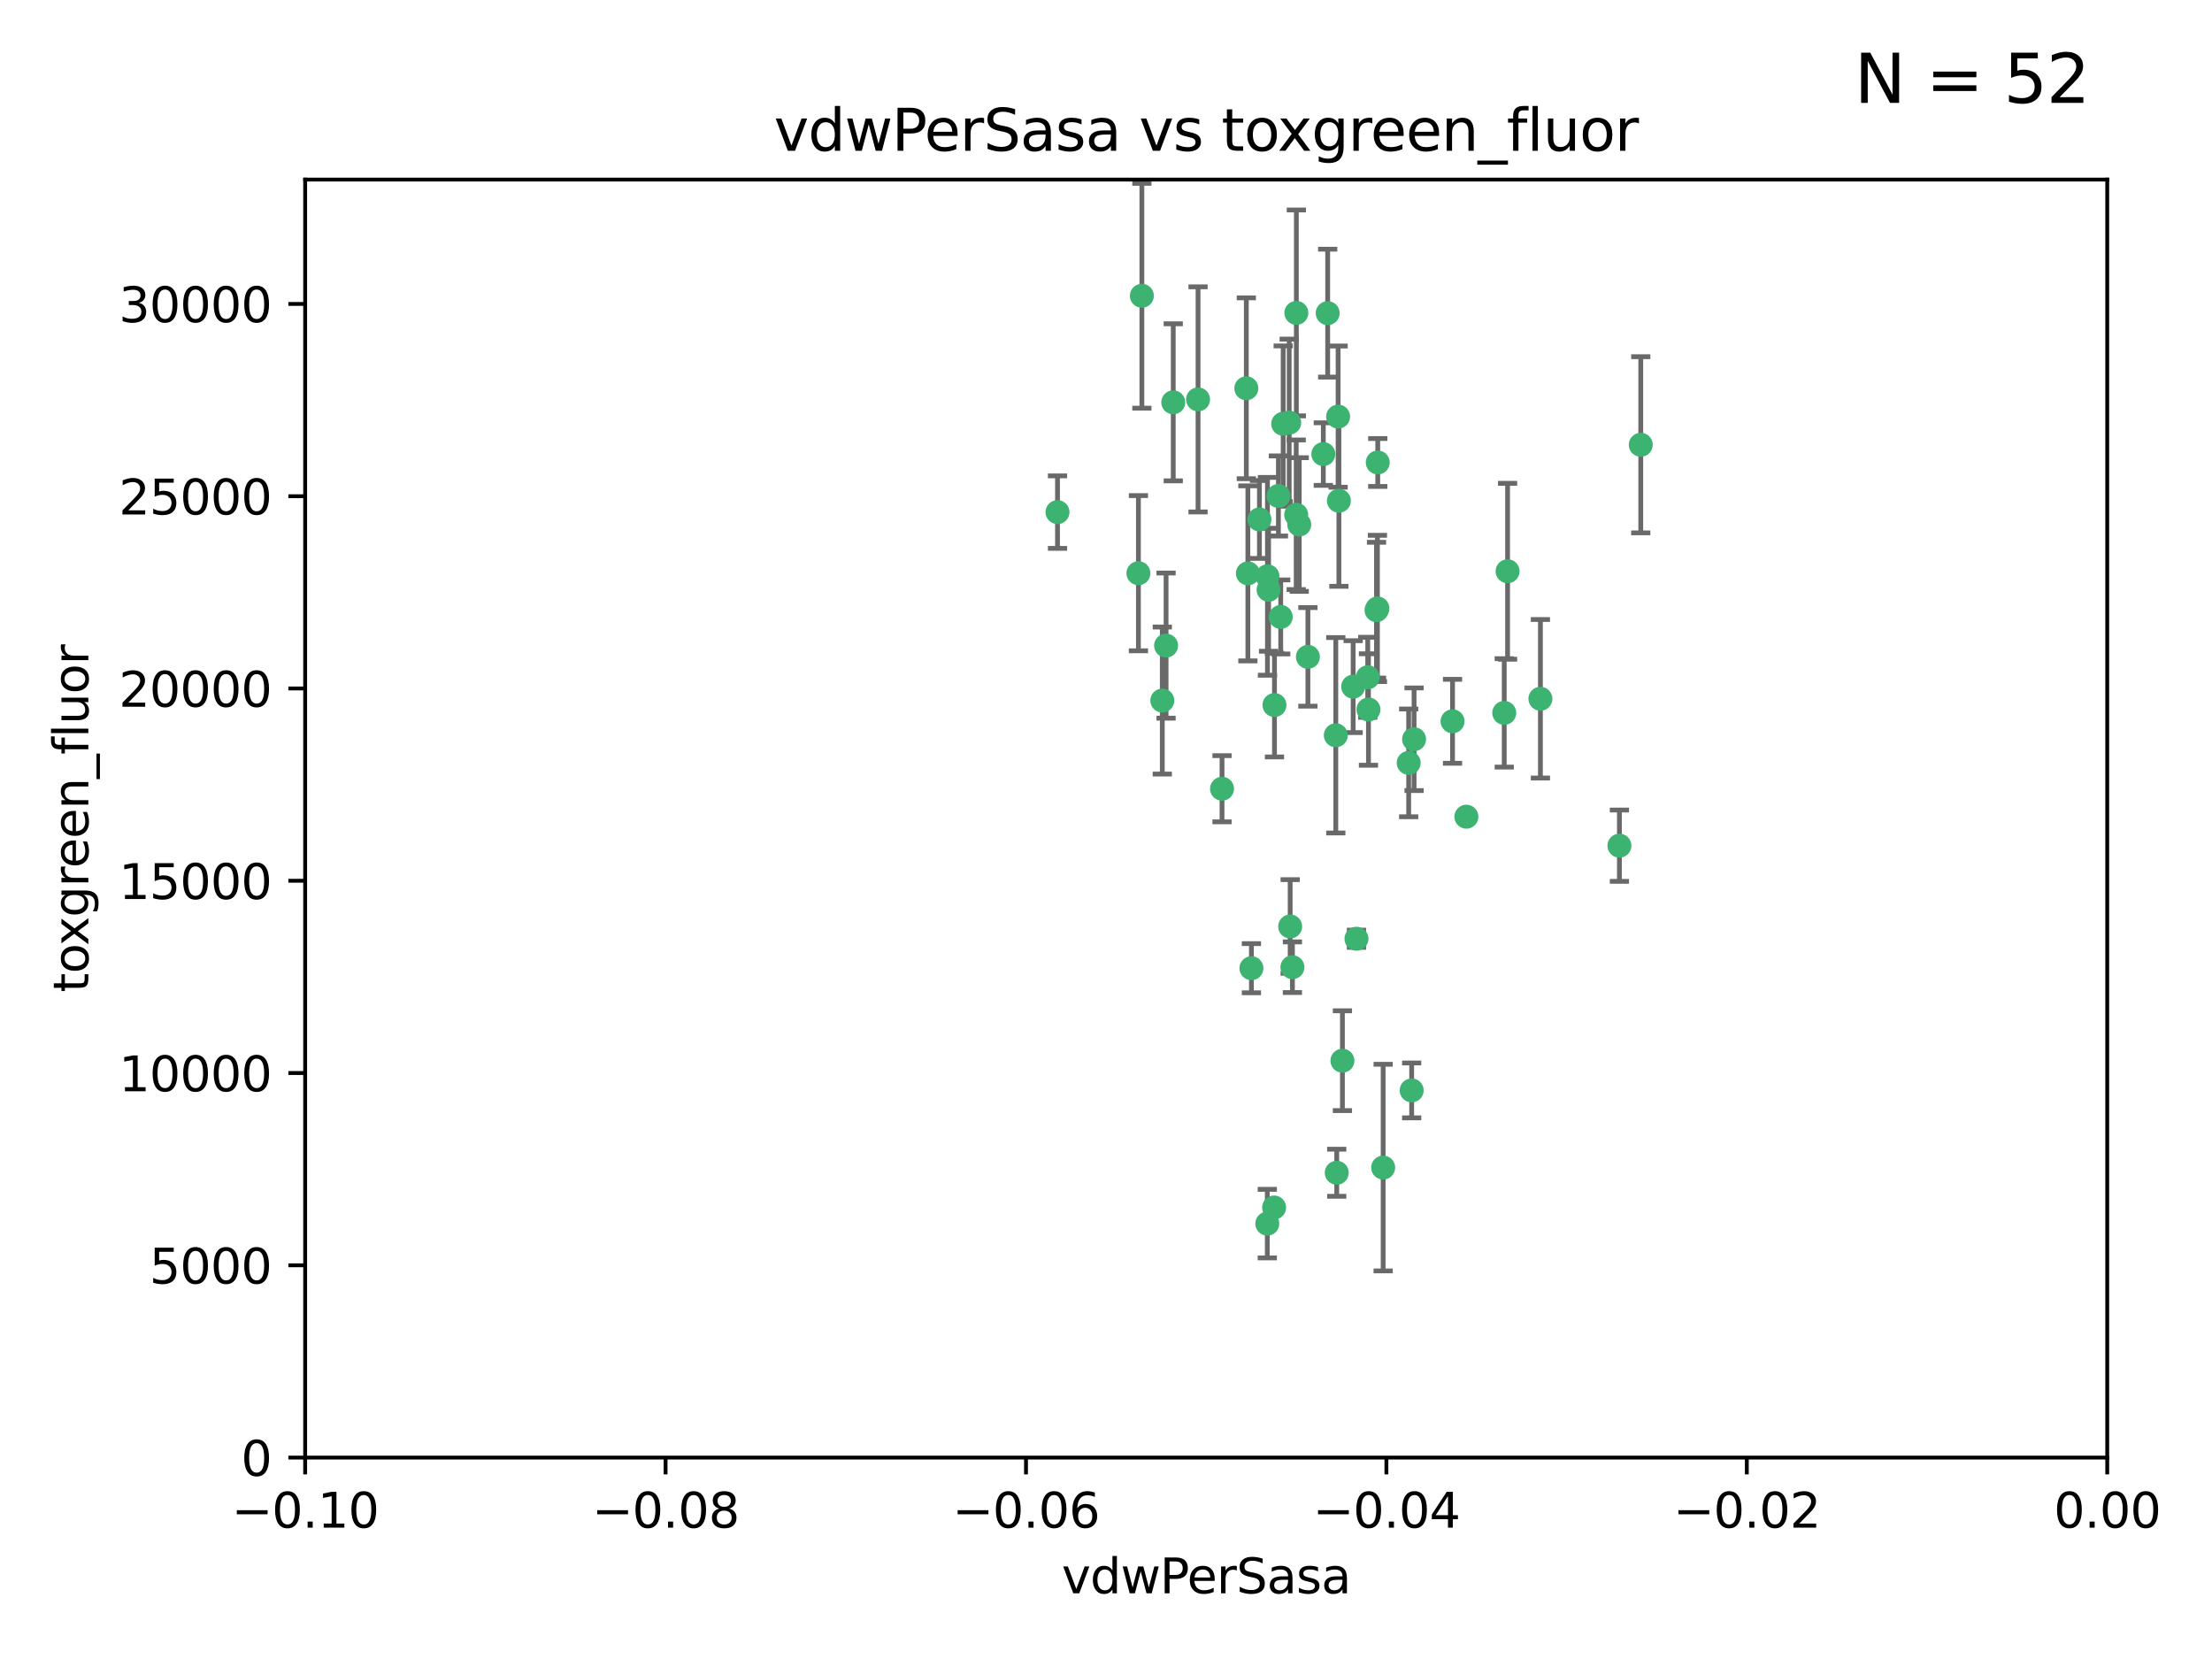 <?xml version="1.0" encoding="utf-8" standalone="no"?>
<!DOCTYPE svg PUBLIC "-//W3C//DTD SVG 1.1//EN"
  "http://www.w3.org/Graphics/SVG/1.1/DTD/svg11.dtd">
<svg xmlns:xlink="http://www.w3.org/1999/xlink" width="460.8pt" height="345.6pt" viewBox="0 0 460.8 345.6" xmlns="http://www.w3.org/2000/svg" version="1.1">
 <defs>
  <style type="text/css">*{stroke-linejoin: round; stroke-linecap: butt}</style>
 </defs>
 <g id="figure_1">
  <g id="patch_1">
   <path d="M 0 345.6 
L 460.8 345.6 
L 460.8 0 
L 0 0 
z
" style="fill: #ffffff"/>
  </g>
  <g id="axes_1">
   <g id="patch_2">
    <path d="M 63.571 303.64 
L 438.975 303.64 
L 438.975 37.411 
L 63.571 37.411 
z
" style="fill: #ffffff"/>
   </g>
   <g id="PathCollection_1">
    <defs>
     <path id="mfaf7961084" d="M 0 1.118 
C 0.297 1.118 0.581 1 0.791 0.791 
C 1 0.581 1.118 0.297 1.118 0 
C 1.118 -0.297 1 -0.581 0.791 -0.791 
C 0.581 -1 0.297 -1.118 0 -1.118 
C -0.297 -1.118 -0.581 -1 -0.791 -0.791 
C -1 -0.581 -1.118 -0.297 -1.118 0 
C -1.118 0.297 -1 0.581 -0.791 0.791 
C -0.581 1 -0.297 1.118 0 1.118 
z
" style="stroke: #3cb371"/>
    </defs>
    <g clip-path="url(#pb67ab60274)">
     <use xlink:href="#mfaf7961084" x="266.318" y="103.319" style="fill: #3cb371; stroke: #3cb371"/>
     <use xlink:href="#mfaf7961084" x="270.055" y="65.184" style="fill: #3cb371; stroke: #3cb371"/>
     <use xlink:href="#mfaf7961084" x="242.916" y="134.491" style="fill: #3cb371; stroke: #3cb371"/>
     <use xlink:href="#mfaf7961084" x="286.941" y="126.749" style="fill: #3cb371; stroke: #3cb371"/>
     <use xlink:href="#mfaf7961084" x="270.654" y="109.268" style="fill: #3cb371; stroke: #3cb371"/>
     <use xlink:href="#mfaf7961084" x="249.576" y="83.201" style="fill: #3cb371; stroke: #3cb371"/>
     <use xlink:href="#mfaf7961084" x="244.41" y="83.811" style="fill: #3cb371; stroke: #3cb371"/>
     <use xlink:href="#mfaf7961084" x="267.313" y="88.286" style="fill: #3cb371; stroke: #3cb371"/>
     <use xlink:href="#mfaf7961084" x="281.888" y="143.039" style="fill: #3cb371; stroke: #3cb371"/>
     <use xlink:href="#mfaf7961084" x="264.266" y="122.859" style="fill: #3cb371; stroke: #3cb371"/>
     <use xlink:href="#mfaf7961084" x="264.035" y="120.054" style="fill: #3cb371; stroke: #3cb371"/>
     <use xlink:href="#mfaf7961084" x="262.362" y="108.214" style="fill: #3cb371; stroke: #3cb371"/>
     <use xlink:href="#mfaf7961084" x="278.917" y="104.315" style="fill: #3cb371; stroke: #3cb371"/>
     <use xlink:href="#mfaf7961084" x="237.873" y="61.614" style="fill: #3cb371; stroke: #3cb371"/>
     <use xlink:href="#mfaf7961084" x="242.128" y="145.935" style="fill: #3cb371; stroke: #3cb371"/>
     <use xlink:href="#mfaf7961084" x="268.562" y="88.045" style="fill: #3cb371; stroke: #3cb371"/>
     <use xlink:href="#mfaf7961084" x="259.632" y="80.887" style="fill: #3cb371; stroke: #3cb371"/>
     <use xlink:href="#mfaf7961084" x="259.956" y="119.44" style="fill: #3cb371; stroke: #3cb371"/>
     <use xlink:href="#mfaf7961084" x="275.671" y="94.593" style="fill: #3cb371; stroke: #3cb371"/>
     <use xlink:href="#mfaf7961084" x="220.297" y="106.684" style="fill: #3cb371; stroke: #3cb371"/>
     <use xlink:href="#mfaf7961084" x="260.693" y="201.695" style="fill: #3cb371; stroke: #3cb371"/>
     <use xlink:href="#mfaf7961084" x="278.755" y="86.787" style="fill: #3cb371; stroke: #3cb371"/>
     <use xlink:href="#mfaf7961084" x="302.589" y="150.259" style="fill: #3cb371; stroke: #3cb371"/>
     <use xlink:href="#mfaf7961084" x="288.137" y="243.228" style="fill: #3cb371; stroke: #3cb371"/>
     <use xlink:href="#mfaf7961084" x="287.011" y="96.341" style="fill: #3cb371; stroke: #3cb371"/>
     <use xlink:href="#mfaf7961084" x="237.152" y="119.409" style="fill: #3cb371; stroke: #3cb371"/>
     <use xlink:href="#mfaf7961084" x="276.581" y="65.233" style="fill: #3cb371; stroke: #3cb371"/>
     <use xlink:href="#mfaf7961084" x="265.497" y="146.874" style="fill: #3cb371; stroke: #3cb371"/>
     <use xlink:href="#mfaf7961084" x="269.235" y="201.487" style="fill: #3cb371; stroke: #3cb371"/>
     <use xlink:href="#mfaf7961084" x="264" y="254.906" style="fill: #3cb371; stroke: #3cb371"/>
     <use xlink:href="#mfaf7961084" x="272.46" y="136.835" style="fill: #3cb371; stroke: #3cb371"/>
     <use xlink:href="#mfaf7961084" x="270.023" y="107.234" style="fill: #3cb371; stroke: #3cb371"/>
     <use xlink:href="#mfaf7961084" x="293.454" y="158.921" style="fill: #3cb371; stroke: #3cb371"/>
     <use xlink:href="#mfaf7961084" x="284.928" y="141.091" style="fill: #3cb371; stroke: #3cb371"/>
     <use xlink:href="#mfaf7961084" x="286.752" y="127.107" style="fill: #3cb371; stroke: #3cb371"/>
     <use xlink:href="#mfaf7961084" x="265.419" y="251.547" style="fill: #3cb371; stroke: #3cb371"/>
     <use xlink:href="#mfaf7961084" x="337.354" y="176.169" style="fill: #3cb371; stroke: #3cb371"/>
     <use xlink:href="#mfaf7961084" x="254.569" y="164.309" style="fill: #3cb371; stroke: #3cb371"/>
     <use xlink:href="#mfaf7961084" x="294.077" y="227.152" style="fill: #3cb371; stroke: #3cb371"/>
     <use xlink:href="#mfaf7961084" x="268.767" y="193.002" style="fill: #3cb371; stroke: #3cb371"/>
     <use xlink:href="#mfaf7961084" x="266.799" y="128.518" style="fill: #3cb371; stroke: #3cb371"/>
     <use xlink:href="#mfaf7961084" x="313.361" y="148.507" style="fill: #3cb371; stroke: #3cb371"/>
     <use xlink:href="#mfaf7961084" x="278.272" y="153.171" style="fill: #3cb371; stroke: #3cb371"/>
     <use xlink:href="#mfaf7961084" x="282.577" y="195.558" style="fill: #3cb371; stroke: #3cb371"/>
     <use xlink:href="#mfaf7961084" x="285.076" y="147.801" style="fill: #3cb371; stroke: #3cb371"/>
     <use xlink:href="#mfaf7961084" x="305.473" y="170.133" style="fill: #3cb371; stroke: #3cb371"/>
     <use xlink:href="#mfaf7961084" x="279.65" y="220.964" style="fill: #3cb371; stroke: #3cb371"/>
     <use xlink:href="#mfaf7961084" x="320.897" y="145.567" style="fill: #3cb371; stroke: #3cb371"/>
     <use xlink:href="#mfaf7961084" x="341.801" y="92.655" style="fill: #3cb371; stroke: #3cb371"/>
     <use xlink:href="#mfaf7961084" x="314.057" y="119.004" style="fill: #3cb371; stroke: #3cb371"/>
     <use xlink:href="#mfaf7961084" x="278.467" y="244.305" style="fill: #3cb371; stroke: #3cb371"/>
     <use xlink:href="#mfaf7961084" x="294.577" y="153.996" style="fill: #3cb371; stroke: #3cb371"/>
    </g>
   </g>
   <g id="matplotlib.axis_1">
    <g id="xtick_1">
     <g id="line2d_1">
      <defs>
       <path id="m5493262e7b" d="M 0 0 
L 0 3.5 
" style="stroke: #000000; stroke-width: 0.8"/>
      </defs>
      <g>
       <use xlink:href="#m5493262e7b" x="63.571" y="303.64" style="stroke: #000000; stroke-width: 0.8"/>
      </g>
     </g>
     <g id="text_1">
      <!-- −0.10 -->
      <g transform="translate(48.249 318.238)scale(0.1 -0.1)">
       <defs>
        <path id="DejaVuSans-2212" d="M 678 2272 
L 4684 2272 
L 4684 1741 
L 678 1741 
L 678 2272 
z
" transform="scale(0.016)"/>
        <path id="DejaVuSans-30" d="M 2034 4250 
Q 1547 4250 1301 3770 
Q 1056 3291 1056 2328 
Q 1056 1369 1301 889 
Q 1547 409 2034 409 
Q 2525 409 2770 889 
Q 3016 1369 3016 2328 
Q 3016 3291 2770 3770 
Q 2525 4250 2034 4250 
z
M 2034 4750 
Q 2819 4750 3233 4129 
Q 3647 3509 3647 2328 
Q 3647 1150 3233 529 
Q 2819 -91 2034 -91 
Q 1250 -91 836 529 
Q 422 1150 422 2328 
Q 422 3509 836 4129 
Q 1250 4750 2034 4750 
z
" transform="scale(0.016)"/>
        <path id="DejaVuSans-2e" d="M 684 794 
L 1344 794 
L 1344 0 
L 684 0 
L 684 794 
z
" transform="scale(0.016)"/>
        <path id="DejaVuSans-31" d="M 794 531 
L 1825 531 
L 1825 4091 
L 703 3866 
L 703 4441 
L 1819 4666 
L 2450 4666 
L 2450 531 
L 3481 531 
L 3481 0 
L 794 0 
L 794 531 
z
" transform="scale(0.016)"/>
       </defs>
       <use xlink:href="#DejaVuSans-2212"/>
       <use xlink:href="#DejaVuSans-30" x="83.789"/>
       <use xlink:href="#DejaVuSans-2e" x="147.412"/>
       <use xlink:href="#DejaVuSans-31" x="179.199"/>
       <use xlink:href="#DejaVuSans-30" x="242.822"/>
      </g>
     </g>
    </g>
    <g id="xtick_2">
     <g id="line2d_2">
      <g>
       <use xlink:href="#m5493262e7b" x="138.652" y="303.64" style="stroke: #000000; stroke-width: 0.8"/>
      </g>
     </g>
     <g id="text_2">
      <!-- −0.08 -->
      <g transform="translate(123.329 318.238)scale(0.1 -0.1)">
       <defs>
        <path id="DejaVuSans-38" d="M 2034 2216 
Q 1584 2216 1326 1975 
Q 1069 1734 1069 1313 
Q 1069 891 1326 650 
Q 1584 409 2034 409 
Q 2484 409 2743 651 
Q 3003 894 3003 1313 
Q 3003 1734 2745 1975 
Q 2488 2216 2034 2216 
z
M 1403 2484 
Q 997 2584 770 2862 
Q 544 3141 544 3541 
Q 544 4100 942 4425 
Q 1341 4750 2034 4750 
Q 2731 4750 3128 4425 
Q 3525 4100 3525 3541 
Q 3525 3141 3298 2862 
Q 3072 2584 2669 2484 
Q 3125 2378 3379 2068 
Q 3634 1759 3634 1313 
Q 3634 634 3220 271 
Q 2806 -91 2034 -91 
Q 1263 -91 848 271 
Q 434 634 434 1313 
Q 434 1759 690 2068 
Q 947 2378 1403 2484 
z
M 1172 3481 
Q 1172 3119 1398 2916 
Q 1625 2713 2034 2713 
Q 2441 2713 2670 2916 
Q 2900 3119 2900 3481 
Q 2900 3844 2670 4047 
Q 2441 4250 2034 4250 
Q 1625 4250 1398 4047 
Q 1172 3844 1172 3481 
z
" transform="scale(0.016)"/>
       </defs>
       <use xlink:href="#DejaVuSans-2212"/>
       <use xlink:href="#DejaVuSans-30" x="83.789"/>
       <use xlink:href="#DejaVuSans-2e" x="147.412"/>
       <use xlink:href="#DejaVuSans-30" x="179.199"/>
       <use xlink:href="#DejaVuSans-38" x="242.822"/>
      </g>
     </g>
    </g>
    <g id="xtick_3">
     <g id="line2d_3">
      <g>
       <use xlink:href="#m5493262e7b" x="213.733" y="303.64" style="stroke: #000000; stroke-width: 0.8"/>
      </g>
     </g>
     <g id="text_3">
      <!-- −0.06 -->
      <g transform="translate(198.41 318.238)scale(0.1 -0.1)">
       <defs>
        <path id="DejaVuSans-36" d="M 2113 2584 
Q 1688 2584 1439 2293 
Q 1191 2003 1191 1497 
Q 1191 994 1439 701 
Q 1688 409 2113 409 
Q 2538 409 2786 701 
Q 3034 994 3034 1497 
Q 3034 2003 2786 2293 
Q 2538 2584 2113 2584 
z
M 3366 4563 
L 3366 3988 
Q 3128 4100 2886 4159 
Q 2644 4219 2406 4219 
Q 1781 4219 1451 3797 
Q 1122 3375 1075 2522 
Q 1259 2794 1537 2939 
Q 1816 3084 2150 3084 
Q 2853 3084 3261 2657 
Q 3669 2231 3669 1497 
Q 3669 778 3244 343 
Q 2819 -91 2113 -91 
Q 1303 -91 875 529 
Q 447 1150 447 2328 
Q 447 3434 972 4092 
Q 1497 4750 2381 4750 
Q 2619 4750 2861 4703 
Q 3103 4656 3366 4563 
z
" transform="scale(0.016)"/>
       </defs>
       <use xlink:href="#DejaVuSans-2212"/>
       <use xlink:href="#DejaVuSans-30" x="83.789"/>
       <use xlink:href="#DejaVuSans-2e" x="147.412"/>
       <use xlink:href="#DejaVuSans-30" x="179.199"/>
       <use xlink:href="#DejaVuSans-36" x="242.822"/>
      </g>
     </g>
    </g>
    <g id="xtick_4">
     <g id="line2d_4">
      <g>
       <use xlink:href="#m5493262e7b" x="288.813" y="303.64" style="stroke: #000000; stroke-width: 0.8"/>
      </g>
     </g>
     <g id="text_4">
      <!-- −0.04 -->
      <g transform="translate(273.491 318.238)scale(0.1 -0.1)">
       <defs>
        <path id="DejaVuSans-34" d="M 2419 4116 
L 825 1625 
L 2419 1625 
L 2419 4116 
z
M 2253 4666 
L 3047 4666 
L 3047 1625 
L 3713 1625 
L 3713 1100 
L 3047 1100 
L 3047 0 
L 2419 0 
L 2419 1100 
L 313 1100 
L 313 1709 
L 2253 4666 
z
" transform="scale(0.016)"/>
       </defs>
       <use xlink:href="#DejaVuSans-2212"/>
       <use xlink:href="#DejaVuSans-30" x="83.789"/>
       <use xlink:href="#DejaVuSans-2e" x="147.412"/>
       <use xlink:href="#DejaVuSans-30" x="179.199"/>
       <use xlink:href="#DejaVuSans-34" x="242.822"/>
      </g>
     </g>
    </g>
    <g id="xtick_5">
     <g id="line2d_5">
      <g>
       <use xlink:href="#m5493262e7b" x="363.894" y="303.64" style="stroke: #000000; stroke-width: 0.8"/>
      </g>
     </g>
     <g id="text_5">
      <!-- −0.02 -->
      <g transform="translate(348.572 318.238)scale(0.1 -0.1)">
       <defs>
        <path id="DejaVuSans-32" d="M 1228 531 
L 3431 531 
L 3431 0 
L 469 0 
L 469 531 
Q 828 903 1448 1529 
Q 2069 2156 2228 2338 
Q 2531 2678 2651 2914 
Q 2772 3150 2772 3378 
Q 2772 3750 2511 3984 
Q 2250 4219 1831 4219 
Q 1534 4219 1204 4116 
Q 875 4013 500 3803 
L 500 4441 
Q 881 4594 1212 4672 
Q 1544 4750 1819 4750 
Q 2544 4750 2975 4387 
Q 3406 4025 3406 3419 
Q 3406 3131 3298 2873 
Q 3191 2616 2906 2266 
Q 2828 2175 2409 1742 
Q 1991 1309 1228 531 
z
" transform="scale(0.016)"/>
       </defs>
       <use xlink:href="#DejaVuSans-2212"/>
       <use xlink:href="#DejaVuSans-30" x="83.789"/>
       <use xlink:href="#DejaVuSans-2e" x="147.412"/>
       <use xlink:href="#DejaVuSans-30" x="179.199"/>
       <use xlink:href="#DejaVuSans-32" x="242.822"/>
      </g>
     </g>
    </g>
    <g id="xtick_6">
     <g id="line2d_6">
      <g>
       <use xlink:href="#m5493262e7b" x="438.975" y="303.64" style="stroke: #000000; stroke-width: 0.8"/>
      </g>
     </g>
     <g id="text_6">
      <!-- 0.00 -->
      <g transform="translate(427.842 318.238)scale(0.1 -0.1)">
       <use xlink:href="#DejaVuSans-30"/>
       <use xlink:href="#DejaVuSans-2e" x="63.623"/>
       <use xlink:href="#DejaVuSans-30" x="95.41"/>
       <use xlink:href="#DejaVuSans-30" x="159.033"/>
      </g>
     </g>
    </g>
    <g id="text_7">
     <!-- vdwPerSasa -->
     <g transform="translate(221.178 331.917)scale(0.1 -0.1)">
      <defs>
       <path id="DejaVuSans-76" d="M 191 3500 
L 800 3500 
L 1894 563 
L 2988 3500 
L 3597 3500 
L 2284 0 
L 1503 0 
L 191 3500 
z
" transform="scale(0.016)"/>
       <path id="DejaVuSans-64" d="M 2906 2969 
L 2906 4863 
L 3481 4863 
L 3481 0 
L 2906 0 
L 2906 525 
Q 2725 213 2448 61 
Q 2172 -91 1784 -91 
Q 1150 -91 751 415 
Q 353 922 353 1747 
Q 353 2572 751 3078 
Q 1150 3584 1784 3584 
Q 2172 3584 2448 3432 
Q 2725 3281 2906 2969 
z
M 947 1747 
Q 947 1113 1208 752 
Q 1469 391 1925 391 
Q 2381 391 2643 752 
Q 2906 1113 2906 1747 
Q 2906 2381 2643 2742 
Q 2381 3103 1925 3103 
Q 1469 3103 1208 2742 
Q 947 2381 947 1747 
z
" transform="scale(0.016)"/>
       <path id="DejaVuSans-77" d="M 269 3500 
L 844 3500 
L 1563 769 
L 2278 3500 
L 2956 3500 
L 3675 769 
L 4391 3500 
L 4966 3500 
L 4050 0 
L 3372 0 
L 2619 2869 
L 1863 0 
L 1184 0 
L 269 3500 
z
" transform="scale(0.016)"/>
       <path id="DejaVuSans-50" d="M 1259 4147 
L 1259 2394 
L 2053 2394 
Q 2494 2394 2734 2622 
Q 2975 2850 2975 3272 
Q 2975 3691 2734 3919 
Q 2494 4147 2053 4147 
L 1259 4147 
z
M 628 4666 
L 2053 4666 
Q 2838 4666 3239 4311 
Q 3641 3956 3641 3272 
Q 3641 2581 3239 2228 
Q 2838 1875 2053 1875 
L 1259 1875 
L 1259 0 
L 628 0 
L 628 4666 
z
" transform="scale(0.016)"/>
       <path id="DejaVuSans-65" d="M 3597 1894 
L 3597 1613 
L 953 1613 
Q 991 1019 1311 708 
Q 1631 397 2203 397 
Q 2534 397 2845 478 
Q 3156 559 3463 722 
L 3463 178 
Q 3153 47 2828 -22 
Q 2503 -91 2169 -91 
Q 1331 -91 842 396 
Q 353 884 353 1716 
Q 353 2575 817 3079 
Q 1281 3584 2069 3584 
Q 2775 3584 3186 3129 
Q 3597 2675 3597 1894 
z
M 3022 2063 
Q 3016 2534 2758 2815 
Q 2500 3097 2075 3097 
Q 1594 3097 1305 2825 
Q 1016 2553 972 2059 
L 3022 2063 
z
" transform="scale(0.016)"/>
       <path id="DejaVuSans-72" d="M 2631 2963 
Q 2534 3019 2420 3045 
Q 2306 3072 2169 3072 
Q 1681 3072 1420 2755 
Q 1159 2438 1159 1844 
L 1159 0 
L 581 0 
L 581 3500 
L 1159 3500 
L 1159 2956 
Q 1341 3275 1631 3429 
Q 1922 3584 2338 3584 
Q 2397 3584 2469 3576 
Q 2541 3569 2628 3553 
L 2631 2963 
z
" transform="scale(0.016)"/>
       <path id="DejaVuSans-53" d="M 3425 4513 
L 3425 3897 
Q 3066 4069 2747 4153 
Q 2428 4238 2131 4238 
Q 1616 4238 1336 4038 
Q 1056 3838 1056 3469 
Q 1056 3159 1242 3001 
Q 1428 2844 1947 2747 
L 2328 2669 
Q 3034 2534 3370 2195 
Q 3706 1856 3706 1288 
Q 3706 609 3251 259 
Q 2797 -91 1919 -91 
Q 1588 -91 1214 -16 
Q 841 59 441 206 
L 441 856 
Q 825 641 1194 531 
Q 1563 422 1919 422 
Q 2459 422 2753 634 
Q 3047 847 3047 1241 
Q 3047 1584 2836 1778 
Q 2625 1972 2144 2069 
L 1759 2144 
Q 1053 2284 737 2584 
Q 422 2884 422 3419 
Q 422 4038 858 4394 
Q 1294 4750 2059 4750 
Q 2388 4750 2728 4690 
Q 3069 4631 3425 4513 
z
" transform="scale(0.016)"/>
       <path id="DejaVuSans-61" d="M 2194 1759 
Q 1497 1759 1228 1600 
Q 959 1441 959 1056 
Q 959 750 1161 570 
Q 1363 391 1709 391 
Q 2188 391 2477 730 
Q 2766 1069 2766 1631 
L 2766 1759 
L 2194 1759 
z
M 3341 1997 
L 3341 0 
L 2766 0 
L 2766 531 
Q 2569 213 2275 61 
Q 1981 -91 1556 -91 
Q 1019 -91 701 211 
Q 384 513 384 1019 
Q 384 1609 779 1909 
Q 1175 2209 1959 2209 
L 2766 2209 
L 2766 2266 
Q 2766 2663 2505 2880 
Q 2244 3097 1772 3097 
Q 1472 3097 1187 3025 
Q 903 2953 641 2809 
L 641 3341 
Q 956 3463 1253 3523 
Q 1550 3584 1831 3584 
Q 2591 3584 2966 3190 
Q 3341 2797 3341 1997 
z
" transform="scale(0.016)"/>
       <path id="DejaVuSans-73" d="M 2834 3397 
L 2834 2853 
Q 2591 2978 2328 3040 
Q 2066 3103 1784 3103 
Q 1356 3103 1142 2972 
Q 928 2841 928 2578 
Q 928 2378 1081 2264 
Q 1234 2150 1697 2047 
L 1894 2003 
Q 2506 1872 2764 1633 
Q 3022 1394 3022 966 
Q 3022 478 2636 193 
Q 2250 -91 1575 -91 
Q 1294 -91 989 -36 
Q 684 19 347 128 
L 347 722 
Q 666 556 975 473 
Q 1284 391 1588 391 
Q 1994 391 2212 530 
Q 2431 669 2431 922 
Q 2431 1156 2273 1281 
Q 2116 1406 1581 1522 
L 1381 1569 
Q 847 1681 609 1914 
Q 372 2147 372 2553 
Q 372 3047 722 3315 
Q 1072 3584 1716 3584 
Q 2034 3584 2315 3537 
Q 2597 3491 2834 3397 
z
" transform="scale(0.016)"/>
      </defs>
      <use xlink:href="#DejaVuSans-76"/>
      <use xlink:href="#DejaVuSans-64" x="59.18"/>
      <use xlink:href="#DejaVuSans-77" x="122.656"/>
      <use xlink:href="#DejaVuSans-50" x="204.443"/>
      <use xlink:href="#DejaVuSans-65" x="261.121"/>
      <use xlink:href="#DejaVuSans-72" x="322.645"/>
      <use xlink:href="#DejaVuSans-53" x="363.758"/>
      <use xlink:href="#DejaVuSans-61" x="427.234"/>
      <use xlink:href="#DejaVuSans-73" x="488.514"/>
      <use xlink:href="#DejaVuSans-61" x="540.613"/>
     </g>
    </g>
   </g>
   <g id="matplotlib.axis_2">
    <g id="ytick_1">
     <g id="line2d_7">
      <defs>
       <path id="mda6ecdc710" d="M 0 0 
L -3.5 0 
" style="stroke: #000000; stroke-width: 0.8"/>
      </defs>
      <g>
       <use xlink:href="#mda6ecdc710" x="63.571" y="303.64" style="stroke: #000000; stroke-width: 0.8"/>
      </g>
     </g>
     <g id="text_8">
      <!-- 0 -->
      <g transform="translate(50.209 307.439)scale(0.1 -0.1)">
       <use xlink:href="#DejaVuSans-30"/>
      </g>
     </g>
    </g>
    <g id="ytick_2">
     <g id="line2d_8">
      <g>
       <use xlink:href="#mda6ecdc710" x="63.571" y="263.586" style="stroke: #000000; stroke-width: 0.8"/>
      </g>
     </g>
     <g id="text_9">
      <!-- 5000 -->
      <g transform="translate(31.121 267.385)scale(0.1 -0.1)">
       <defs>
        <path id="DejaVuSans-35" d="M 691 4666 
L 3169 4666 
L 3169 4134 
L 1269 4134 
L 1269 2991 
Q 1406 3038 1543 3061 
Q 1681 3084 1819 3084 
Q 2600 3084 3056 2656 
Q 3513 2228 3513 1497 
Q 3513 744 3044 326 
Q 2575 -91 1722 -91 
Q 1428 -91 1123 -41 
Q 819 9 494 109 
L 494 744 
Q 775 591 1075 516 
Q 1375 441 1709 441 
Q 2250 441 2565 725 
Q 2881 1009 2881 1497 
Q 2881 1984 2565 2268 
Q 2250 2553 1709 2553 
Q 1456 2553 1204 2497 
Q 953 2441 691 2322 
L 691 4666 
z
" transform="scale(0.016)"/>
       </defs>
       <use xlink:href="#DejaVuSans-35"/>
       <use xlink:href="#DejaVuSans-30" x="63.623"/>
       <use xlink:href="#DejaVuSans-30" x="127.246"/>
       <use xlink:href="#DejaVuSans-30" x="190.869"/>
      </g>
     </g>
    </g>
    <g id="ytick_3">
     <g id="line2d_9">
      <g>
       <use xlink:href="#mda6ecdc710" x="63.571" y="223.532" style="stroke: #000000; stroke-width: 0.8"/>
      </g>
     </g>
     <g id="text_10">
      <!-- 10000 -->
      <g transform="translate(24.759 227.331)scale(0.1 -0.1)">
       <use xlink:href="#DejaVuSans-31"/>
       <use xlink:href="#DejaVuSans-30" x="63.623"/>
       <use xlink:href="#DejaVuSans-30" x="127.246"/>
       <use xlink:href="#DejaVuSans-30" x="190.869"/>
       <use xlink:href="#DejaVuSans-30" x="254.492"/>
      </g>
     </g>
    </g>
    <g id="ytick_4">
     <g id="line2d_10">
      <g>
       <use xlink:href="#mda6ecdc710" x="63.571" y="183.478" style="stroke: #000000; stroke-width: 0.8"/>
      </g>
     </g>
     <g id="text_11">
      <!-- 15000 -->
      <g transform="translate(24.759 187.278)scale(0.1 -0.1)">
       <use xlink:href="#DejaVuSans-31"/>
       <use xlink:href="#DejaVuSans-35" x="63.623"/>
       <use xlink:href="#DejaVuSans-30" x="127.246"/>
       <use xlink:href="#DejaVuSans-30" x="190.869"/>
       <use xlink:href="#DejaVuSans-30" x="254.492"/>
      </g>
     </g>
    </g>
    <g id="ytick_5">
     <g id="line2d_11">
      <g>
       <use xlink:href="#mda6ecdc710" x="63.571" y="143.424" style="stroke: #000000; stroke-width: 0.8"/>
      </g>
     </g>
     <g id="text_12">
      <!-- 20000 -->
      <g transform="translate(24.759 147.224)scale(0.1 -0.1)">
       <use xlink:href="#DejaVuSans-32"/>
       <use xlink:href="#DejaVuSans-30" x="63.623"/>
       <use xlink:href="#DejaVuSans-30" x="127.246"/>
       <use xlink:href="#DejaVuSans-30" x="190.869"/>
       <use xlink:href="#DejaVuSans-30" x="254.492"/>
      </g>
     </g>
    </g>
    <g id="ytick_6">
     <g id="line2d_12">
      <g>
       <use xlink:href="#mda6ecdc710" x="63.571" y="103.371" style="stroke: #000000; stroke-width: 0.8"/>
      </g>
     </g>
     <g id="text_13">
      <!-- 25000 -->
      <g transform="translate(24.759 107.17)scale(0.1 -0.1)">
       <use xlink:href="#DejaVuSans-32"/>
       <use xlink:href="#DejaVuSans-35" x="63.623"/>
       <use xlink:href="#DejaVuSans-30" x="127.246"/>
       <use xlink:href="#DejaVuSans-30" x="190.869"/>
       <use xlink:href="#DejaVuSans-30" x="254.492"/>
      </g>
     </g>
    </g>
    <g id="ytick_7">
     <g id="line2d_13">
      <g>
       <use xlink:href="#mda6ecdc710" x="63.571" y="63.317" style="stroke: #000000; stroke-width: 0.8"/>
      </g>
     </g>
     <g id="text_14">
      <!-- 30000 -->
      <g transform="translate(24.759 67.116)scale(0.1 -0.1)">
       <defs>
        <path id="DejaVuSans-33" d="M 2597 2516 
Q 3050 2419 3304 2112 
Q 3559 1806 3559 1356 
Q 3559 666 3084 287 
Q 2609 -91 1734 -91 
Q 1441 -91 1130 -33 
Q 819 25 488 141 
L 488 750 
Q 750 597 1062 519 
Q 1375 441 1716 441 
Q 2309 441 2620 675 
Q 2931 909 2931 1356 
Q 2931 1769 2642 2001 
Q 2353 2234 1838 2234 
L 1294 2234 
L 1294 2753 
L 1863 2753 
Q 2328 2753 2575 2939 
Q 2822 3125 2822 3475 
Q 2822 3834 2567 4026 
Q 2313 4219 1838 4219 
Q 1578 4219 1281 4162 
Q 984 4106 628 3988 
L 628 4550 
Q 988 4650 1302 4700 
Q 1616 4750 1894 4750 
Q 2613 4750 3031 4423 
Q 3450 4097 3450 3541 
Q 3450 3153 3228 2886 
Q 3006 2619 2597 2516 
z
" transform="scale(0.016)"/>
       </defs>
       <use xlink:href="#DejaVuSans-33"/>
       <use xlink:href="#DejaVuSans-30" x="63.623"/>
       <use xlink:href="#DejaVuSans-30" x="127.246"/>
       <use xlink:href="#DejaVuSans-30" x="190.869"/>
       <use xlink:href="#DejaVuSans-30" x="254.492"/>
      </g>
     </g>
    </g>
    <g id="text_15">
     <!-- toxgreen_fluor -->
     <g transform="translate(18.401 206.72)rotate(-90)scale(0.1 -0.1)">
      <defs>
       <path id="DejaVuSans-74" d="M 1172 4494 
L 1172 3500 
L 2356 3500 
L 2356 3053 
L 1172 3053 
L 1172 1153 
Q 1172 725 1289 603 
Q 1406 481 1766 481 
L 2356 481 
L 2356 0 
L 1766 0 
Q 1100 0 847 248 
Q 594 497 594 1153 
L 594 3053 
L 172 3053 
L 172 3500 
L 594 3500 
L 594 4494 
L 1172 4494 
z
" transform="scale(0.016)"/>
       <path id="DejaVuSans-6f" d="M 1959 3097 
Q 1497 3097 1228 2736 
Q 959 2375 959 1747 
Q 959 1119 1226 758 
Q 1494 397 1959 397 
Q 2419 397 2687 759 
Q 2956 1122 2956 1747 
Q 2956 2369 2687 2733 
Q 2419 3097 1959 3097 
z
M 1959 3584 
Q 2709 3584 3137 3096 
Q 3566 2609 3566 1747 
Q 3566 888 3137 398 
Q 2709 -91 1959 -91 
Q 1206 -91 779 398 
Q 353 888 353 1747 
Q 353 2609 779 3096 
Q 1206 3584 1959 3584 
z
" transform="scale(0.016)"/>
       <path id="DejaVuSans-78" d="M 3513 3500 
L 2247 1797 
L 3578 0 
L 2900 0 
L 1881 1375 
L 863 0 
L 184 0 
L 1544 1831 
L 300 3500 
L 978 3500 
L 1906 2253 
L 2834 3500 
L 3513 3500 
z
" transform="scale(0.016)"/>
       <path id="DejaVuSans-67" d="M 2906 1791 
Q 2906 2416 2648 2759 
Q 2391 3103 1925 3103 
Q 1463 3103 1205 2759 
Q 947 2416 947 1791 
Q 947 1169 1205 825 
Q 1463 481 1925 481 
Q 2391 481 2648 825 
Q 2906 1169 2906 1791 
z
M 3481 434 
Q 3481 -459 3084 -895 
Q 2688 -1331 1869 -1331 
Q 1566 -1331 1297 -1286 
Q 1028 -1241 775 -1147 
L 775 -588 
Q 1028 -725 1275 -790 
Q 1522 -856 1778 -856 
Q 2344 -856 2625 -561 
Q 2906 -266 2906 331 
L 2906 616 
Q 2728 306 2450 153 
Q 2172 0 1784 0 
Q 1141 0 747 490 
Q 353 981 353 1791 
Q 353 2603 747 3093 
Q 1141 3584 1784 3584 
Q 2172 3584 2450 3431 
Q 2728 3278 2906 2969 
L 2906 3500 
L 3481 3500 
L 3481 434 
z
" transform="scale(0.016)"/>
       <path id="DejaVuSans-6e" d="M 3513 2113 
L 3513 0 
L 2938 0 
L 2938 2094 
Q 2938 2591 2744 2837 
Q 2550 3084 2163 3084 
Q 1697 3084 1428 2787 
Q 1159 2491 1159 1978 
L 1159 0 
L 581 0 
L 581 3500 
L 1159 3500 
L 1159 2956 
Q 1366 3272 1645 3428 
Q 1925 3584 2291 3584 
Q 2894 3584 3203 3211 
Q 3513 2838 3513 2113 
z
" transform="scale(0.016)"/>
       <path id="DejaVuSans-5f" d="M 3263 -1063 
L 3263 -1509 
L -63 -1509 
L -63 -1063 
L 3263 -1063 
z
" transform="scale(0.016)"/>
       <path id="DejaVuSans-66" d="M 2375 4863 
L 2375 4384 
L 1825 4384 
Q 1516 4384 1395 4259 
Q 1275 4134 1275 3809 
L 1275 3500 
L 2222 3500 
L 2222 3053 
L 1275 3053 
L 1275 0 
L 697 0 
L 697 3053 
L 147 3053 
L 147 3500 
L 697 3500 
L 697 3744 
Q 697 4328 969 4595 
Q 1241 4863 1831 4863 
L 2375 4863 
z
" transform="scale(0.016)"/>
       <path id="DejaVuSans-6c" d="M 603 4863 
L 1178 4863 
L 1178 0 
L 603 0 
L 603 4863 
z
" transform="scale(0.016)"/>
       <path id="DejaVuSans-75" d="M 544 1381 
L 544 3500 
L 1119 3500 
L 1119 1403 
Q 1119 906 1312 657 
Q 1506 409 1894 409 
Q 2359 409 2629 706 
Q 2900 1003 2900 1516 
L 2900 3500 
L 3475 3500 
L 3475 0 
L 2900 0 
L 2900 538 
Q 2691 219 2414 64 
Q 2138 -91 1772 -91 
Q 1169 -91 856 284 
Q 544 659 544 1381 
z
M 1991 3584 
L 1991 3584 
z
" transform="scale(0.016)"/>
      </defs>
      <use xlink:href="#DejaVuSans-74"/>
      <use xlink:href="#DejaVuSans-6f" x="39.209"/>
      <use xlink:href="#DejaVuSans-78" x="97.266"/>
      <use xlink:href="#DejaVuSans-67" x="156.445"/>
      <use xlink:href="#DejaVuSans-72" x="219.922"/>
      <use xlink:href="#DejaVuSans-65" x="258.785"/>
      <use xlink:href="#DejaVuSans-65" x="320.309"/>
      <use xlink:href="#DejaVuSans-6e" x="381.832"/>
      <use xlink:href="#DejaVuSans-5f" x="445.211"/>
      <use xlink:href="#DejaVuSans-66" x="495.211"/>
      <use xlink:href="#DejaVuSans-6c" x="530.416"/>
      <use xlink:href="#DejaVuSans-75" x="558.199"/>
      <use xlink:href="#DejaVuSans-6f" x="621.578"/>
      <use xlink:href="#DejaVuSans-72" x="682.76"/>
     </g>
    </g>
   </g>
   <g id="LineCollection_1">
    <path d="M 266.318 111.662 
L 266.318 94.976 
" clip-path="url(#pb67ab60274)" style="fill: none; stroke: #696969"/>
    <path d="M 270.055 86.629 
L 270.055 43.739 
" clip-path="url(#pb67ab60274)" style="fill: none; stroke: #696969"/>
    <path d="M 242.916 149.606 
L 242.916 119.375 
" clip-path="url(#pb67ab60274)" style="fill: none; stroke: #696969"/>
    <path d="M 286.941 141.983 
L 286.941 111.515 
" clip-path="url(#pb67ab60274)" style="fill: none; stroke: #696969"/>
    <path d="M 270.654 123.191 
L 270.654 95.346 
" clip-path="url(#pb67ab60274)" style="fill: none; stroke: #696969"/>
    <path d="M 249.576 106.648 
L 249.576 59.753 
" clip-path="url(#pb67ab60274)" style="fill: none; stroke: #696969"/>
    <path d="M 244.41 100.173 
L 244.41 67.45 
" clip-path="url(#pb67ab60274)" style="fill: none; stroke: #696969"/>
    <path d="M 267.313 104.51 
L 267.313 72.063 
" clip-path="url(#pb67ab60274)" style="fill: none; stroke: #696969"/>
    <path d="M 281.888 152.61 
L 281.888 133.468 
" clip-path="url(#pb67ab60274)" style="fill: none; stroke: #696969"/>
    <path d="M 264.266 135.667 
L 264.266 110.051 
" clip-path="url(#pb67ab60274)" style="fill: none; stroke: #696969"/>
    <path d="M 264.035 140.659 
L 264.035 99.45 
" clip-path="url(#pb67ab60274)" style="fill: none; stroke: #696969"/>
    <path d="M 262.362 116.326 
L 262.362 100.101 
" clip-path="url(#pb67ab60274)" style="fill: none; stroke: #696969"/>
    <path d="M 278.917 122.133 
L 278.917 86.497 
" clip-path="url(#pb67ab60274)" style="fill: none; stroke: #696969"/>
    <path d="M 237.873 85.029 
L 237.873 38.199 
" clip-path="url(#pb67ab60274)" style="fill: none; stroke: #696969"/>
    <path d="M 242.128 161.248 
L 242.128 130.622 
" clip-path="url(#pb67ab60274)" style="fill: none; stroke: #696969"/>
    <path d="M 268.562 105.444 
L 268.562 70.646 
" clip-path="url(#pb67ab60274)" style="fill: none; stroke: #696969"/>
    <path d="M 259.632 99.727 
L 259.632 62.047 
" clip-path="url(#pb67ab60274)" style="fill: none; stroke: #696969"/>
    <path d="M 259.956 137.675 
L 259.956 101.206 
" clip-path="url(#pb67ab60274)" style="fill: none; stroke: #696969"/>
    <path d="M 275.671 101.108 
L 275.671 88.078 
" clip-path="url(#pb67ab60274)" style="fill: none; stroke: #696969"/>
    <path d="M 220.297 114.235 
L 220.297 99.134 
" clip-path="url(#pb67ab60274)" style="fill: none; stroke: #696969"/>
    <path d="M 260.693 206.809 
L 260.693 196.58 
" clip-path="url(#pb67ab60274)" style="fill: none; stroke: #696969"/>
    <path d="M 278.755 101.495 
L 278.755 72.08 
" clip-path="url(#pb67ab60274)" style="fill: none; stroke: #696969"/>
    <path d="M 302.589 159.003 
L 302.589 141.514 
" clip-path="url(#pb67ab60274)" style="fill: none; stroke: #696969"/>
    <path d="M 288.137 264.748 
L 288.137 221.708 
" clip-path="url(#pb67ab60274)" style="fill: none; stroke: #696969"/>
    <path d="M 287.011 101.329 
L 287.011 91.353 
" clip-path="url(#pb67ab60274)" style="fill: none; stroke: #696969"/>
    <path d="M 237.152 135.574 
L 237.152 103.243 
" clip-path="url(#pb67ab60274)" style="fill: none; stroke: #696969"/>
    <path d="M 276.581 78.556 
L 276.581 51.911 
" clip-path="url(#pb67ab60274)" style="fill: none; stroke: #696969"/>
    <path d="M 265.497 157.684 
L 265.497 136.065 
" clip-path="url(#pb67ab60274)" style="fill: none; stroke: #696969"/>
    <path d="M 269.235 206.761 
L 269.235 196.213 
" clip-path="url(#pb67ab60274)" style="fill: none; stroke: #696969"/>
    <path d="M 264 262.048 
L 264 247.764 
" clip-path="url(#pb67ab60274)" style="fill: none; stroke: #696969"/>
    <path d="M 272.46 147.104 
L 272.46 126.566 
" clip-path="url(#pb67ab60274)" style="fill: none; stroke: #696969"/>
    <path d="M 270.023 122.819 
L 270.023 91.649 
" clip-path="url(#pb67ab60274)" style="fill: none; stroke: #696969"/>
    <path d="M 293.454 170.147 
L 293.454 147.694 
" clip-path="url(#pb67ab60274)" style="fill: none; stroke: #696969"/>
    <path d="M 284.928 149.421 
L 284.928 132.76 
" clip-path="url(#pb67ab60274)" style="fill: none; stroke: #696969"/>
    <path d="M 286.752 141.248 
L 286.752 112.967 
" clip-path="url(#pb67ab60274)" style="fill: none; stroke: #696969"/>
    <path d="M 265.419 252.228 
L 265.419 250.867 
" clip-path="url(#pb67ab60274)" style="fill: none; stroke: #696969"/>
    <path d="M 337.354 183.597 
L 337.354 168.741 
" clip-path="url(#pb67ab60274)" style="fill: none; stroke: #696969"/>
    <path d="M 254.569 171.2 
L 254.569 157.418 
" clip-path="url(#pb67ab60274)" style="fill: none; stroke: #696969"/>
    <path d="M 294.077 232.87 
L 294.077 221.434 
" clip-path="url(#pb67ab60274)" style="fill: none; stroke: #696969"/>
    <path d="M 268.767 202.754 
L 268.767 183.249 
" clip-path="url(#pb67ab60274)" style="fill: none; stroke: #696969"/>
    <path d="M 266.799 136.228 
L 266.799 120.808 
" clip-path="url(#pb67ab60274)" style="fill: none; stroke: #696969"/>
    <path d="M 313.361 159.798 
L 313.361 137.216 
" clip-path="url(#pb67ab60274)" style="fill: none; stroke: #696969"/>
    <path d="M 278.272 173.526 
L 278.272 132.815 
" clip-path="url(#pb67ab60274)" style="fill: none; stroke: #696969"/>
    <path d="M 282.577 197.349 
L 282.577 193.767 
" clip-path="url(#pb67ab60274)" style="fill: none; stroke: #696969"/>
    <path d="M 285.076 159.413 
L 285.076 136.19 
" clip-path="url(#pb67ab60274)" style="fill: none; stroke: #696969"/>
    <path d="M 305.473 170.88 
L 305.473 169.387 
" clip-path="url(#pb67ab60274)" style="fill: none; stroke: #696969"/>
    <path d="M 279.65 231.359 
L 279.65 210.569 
" clip-path="url(#pb67ab60274)" style="fill: none; stroke: #696969"/>
    <path d="M 320.897 162.081 
L 320.897 129.053 
" clip-path="url(#pb67ab60274)" style="fill: none; stroke: #696969"/>
    <path d="M 341.801 111.003 
L 341.801 74.306 
" clip-path="url(#pb67ab60274)" style="fill: none; stroke: #696969"/>
    <path d="M 314.057 137.321 
L 314.057 100.688 
" clip-path="url(#pb67ab60274)" style="fill: none; stroke: #696969"/>
    <path d="M 278.467 249.207 
L 278.467 239.402 
" clip-path="url(#pb67ab60274)" style="fill: none; stroke: #696969"/>
    <path d="M 294.577 164.686 
L 294.577 143.305 
" clip-path="url(#pb67ab60274)" style="fill: none; stroke: #696969"/>
   </g>
   <g id="line2d_14">
    <defs>
     <path id="ma6f1900532" d="M 2 0 
L -2 -0 
" style="stroke: #696969"/>
    </defs>
    <g clip-path="url(#pb67ab60274)">
     <use xlink:href="#ma6f1900532" x="266.318" y="111.662" style="fill: #696969; stroke: #696969"/>
     <use xlink:href="#ma6f1900532" x="270.055" y="86.629" style="fill: #696969; stroke: #696969"/>
     <use xlink:href="#ma6f1900532" x="242.916" y="149.606" style="fill: #696969; stroke: #696969"/>
     <use xlink:href="#ma6f1900532" x="286.941" y="141.983" style="fill: #696969; stroke: #696969"/>
     <use xlink:href="#ma6f1900532" x="270.654" y="123.191" style="fill: #696969; stroke: #696969"/>
     <use xlink:href="#ma6f1900532" x="249.576" y="106.648" style="fill: #696969; stroke: #696969"/>
     <use xlink:href="#ma6f1900532" x="244.41" y="100.173" style="fill: #696969; stroke: #696969"/>
     <use xlink:href="#ma6f1900532" x="267.313" y="104.51" style="fill: #696969; stroke: #696969"/>
     <use xlink:href="#ma6f1900532" x="281.888" y="152.61" style="fill: #696969; stroke: #696969"/>
     <use xlink:href="#ma6f1900532" x="264.266" y="135.667" style="fill: #696969; stroke: #696969"/>
     <use xlink:href="#ma6f1900532" x="264.035" y="140.659" style="fill: #696969; stroke: #696969"/>
     <use xlink:href="#ma6f1900532" x="262.362" y="116.326" style="fill: #696969; stroke: #696969"/>
     <use xlink:href="#ma6f1900532" x="278.917" y="122.133" style="fill: #696969; stroke: #696969"/>
     <use xlink:href="#ma6f1900532" x="237.873" y="85.029" style="fill: #696969; stroke: #696969"/>
     <use xlink:href="#ma6f1900532" x="242.128" y="161.248" style="fill: #696969; stroke: #696969"/>
     <use xlink:href="#ma6f1900532" x="268.562" y="105.444" style="fill: #696969; stroke: #696969"/>
     <use xlink:href="#ma6f1900532" x="259.632" y="99.727" style="fill: #696969; stroke: #696969"/>
     <use xlink:href="#ma6f1900532" x="259.956" y="137.675" style="fill: #696969; stroke: #696969"/>
     <use xlink:href="#ma6f1900532" x="275.671" y="101.108" style="fill: #696969; stroke: #696969"/>
     <use xlink:href="#ma6f1900532" x="220.297" y="114.235" style="fill: #696969; stroke: #696969"/>
     <use xlink:href="#ma6f1900532" x="260.693" y="206.809" style="fill: #696969; stroke: #696969"/>
     <use xlink:href="#ma6f1900532" x="278.755" y="101.495" style="fill: #696969; stroke: #696969"/>
     <use xlink:href="#ma6f1900532" x="302.589" y="159.003" style="fill: #696969; stroke: #696969"/>
     <use xlink:href="#ma6f1900532" x="288.137" y="264.748" style="fill: #696969; stroke: #696969"/>
     <use xlink:href="#ma6f1900532" x="287.011" y="101.329" style="fill: #696969; stroke: #696969"/>
     <use xlink:href="#ma6f1900532" x="237.152" y="135.574" style="fill: #696969; stroke: #696969"/>
     <use xlink:href="#ma6f1900532" x="276.581" y="78.556" style="fill: #696969; stroke: #696969"/>
     <use xlink:href="#ma6f1900532" x="265.497" y="157.684" style="fill: #696969; stroke: #696969"/>
     <use xlink:href="#ma6f1900532" x="269.235" y="206.761" style="fill: #696969; stroke: #696969"/>
     <use xlink:href="#ma6f1900532" x="264" y="262.048" style="fill: #696969; stroke: #696969"/>
     <use xlink:href="#ma6f1900532" x="272.46" y="147.104" style="fill: #696969; stroke: #696969"/>
     <use xlink:href="#ma6f1900532" x="270.023" y="122.819" style="fill: #696969; stroke: #696969"/>
     <use xlink:href="#ma6f1900532" x="293.454" y="170.147" style="fill: #696969; stroke: #696969"/>
     <use xlink:href="#ma6f1900532" x="284.928" y="149.421" style="fill: #696969; stroke: #696969"/>
     <use xlink:href="#ma6f1900532" x="286.752" y="141.248" style="fill: #696969; stroke: #696969"/>
     <use xlink:href="#ma6f1900532" x="265.419" y="252.228" style="fill: #696969; stroke: #696969"/>
     <use xlink:href="#ma6f1900532" x="337.354" y="183.597" style="fill: #696969; stroke: #696969"/>
     <use xlink:href="#ma6f1900532" x="254.569" y="171.2" style="fill: #696969; stroke: #696969"/>
     <use xlink:href="#ma6f1900532" x="294.077" y="232.87" style="fill: #696969; stroke: #696969"/>
     <use xlink:href="#ma6f1900532" x="268.767" y="202.754" style="fill: #696969; stroke: #696969"/>
     <use xlink:href="#ma6f1900532" x="266.799" y="136.228" style="fill: #696969; stroke: #696969"/>
     <use xlink:href="#ma6f1900532" x="313.361" y="159.798" style="fill: #696969; stroke: #696969"/>
     <use xlink:href="#ma6f1900532" x="278.272" y="173.526" style="fill: #696969; stroke: #696969"/>
     <use xlink:href="#ma6f1900532" x="282.577" y="197.349" style="fill: #696969; stroke: #696969"/>
     <use xlink:href="#ma6f1900532" x="285.076" y="159.413" style="fill: #696969; stroke: #696969"/>
     <use xlink:href="#ma6f1900532" x="305.473" y="170.88" style="fill: #696969; stroke: #696969"/>
     <use xlink:href="#ma6f1900532" x="279.65" y="231.359" style="fill: #696969; stroke: #696969"/>
     <use xlink:href="#ma6f1900532" x="320.897" y="162.081" style="fill: #696969; stroke: #696969"/>
     <use xlink:href="#ma6f1900532" x="341.801" y="111.003" style="fill: #696969; stroke: #696969"/>
     <use xlink:href="#ma6f1900532" x="314.057" y="137.321" style="fill: #696969; stroke: #696969"/>
     <use xlink:href="#ma6f1900532" x="278.467" y="249.207" style="fill: #696969; stroke: #696969"/>
     <use xlink:href="#ma6f1900532" x="294.577" y="164.686" style="fill: #696969; stroke: #696969"/>
    </g>
   </g>
   <g id="line2d_15">
    <g clip-path="url(#pb67ab60274)">
     <use xlink:href="#ma6f1900532" x="266.318" y="94.976" style="fill: #696969; stroke: #696969"/>
     <use xlink:href="#ma6f1900532" x="270.055" y="43.739" style="fill: #696969; stroke: #696969"/>
     <use xlink:href="#ma6f1900532" x="242.916" y="119.375" style="fill: #696969; stroke: #696969"/>
     <use xlink:href="#ma6f1900532" x="286.941" y="111.515" style="fill: #696969; stroke: #696969"/>
     <use xlink:href="#ma6f1900532" x="270.654" y="95.346" style="fill: #696969; stroke: #696969"/>
     <use xlink:href="#ma6f1900532" x="249.576" y="59.753" style="fill: #696969; stroke: #696969"/>
     <use xlink:href="#ma6f1900532" x="244.41" y="67.45" style="fill: #696969; stroke: #696969"/>
     <use xlink:href="#ma6f1900532" x="267.313" y="72.063" style="fill: #696969; stroke: #696969"/>
     <use xlink:href="#ma6f1900532" x="281.888" y="133.468" style="fill: #696969; stroke: #696969"/>
     <use xlink:href="#ma6f1900532" x="264.266" y="110.051" style="fill: #696969; stroke: #696969"/>
     <use xlink:href="#ma6f1900532" x="264.035" y="99.45" style="fill: #696969; stroke: #696969"/>
     <use xlink:href="#ma6f1900532" x="262.362" y="100.101" style="fill: #696969; stroke: #696969"/>
     <use xlink:href="#ma6f1900532" x="278.917" y="86.497" style="fill: #696969; stroke: #696969"/>
     <use xlink:href="#ma6f1900532" x="237.873" y="38.199" style="fill: #696969; stroke: #696969"/>
     <use xlink:href="#ma6f1900532" x="242.128" y="130.622" style="fill: #696969; stroke: #696969"/>
     <use xlink:href="#ma6f1900532" x="268.562" y="70.646" style="fill: #696969; stroke: #696969"/>
     <use xlink:href="#ma6f1900532" x="259.632" y="62.047" style="fill: #696969; stroke: #696969"/>
     <use xlink:href="#ma6f1900532" x="259.956" y="101.206" style="fill: #696969; stroke: #696969"/>
     <use xlink:href="#ma6f1900532" x="275.671" y="88.078" style="fill: #696969; stroke: #696969"/>
     <use xlink:href="#ma6f1900532" x="220.297" y="99.134" style="fill: #696969; stroke: #696969"/>
     <use xlink:href="#ma6f1900532" x="260.693" y="196.58" style="fill: #696969; stroke: #696969"/>
     <use xlink:href="#ma6f1900532" x="278.755" y="72.08" style="fill: #696969; stroke: #696969"/>
     <use xlink:href="#ma6f1900532" x="302.589" y="141.514" style="fill: #696969; stroke: #696969"/>
     <use xlink:href="#ma6f1900532" x="288.137" y="221.708" style="fill: #696969; stroke: #696969"/>
     <use xlink:href="#ma6f1900532" x="287.011" y="91.353" style="fill: #696969; stroke: #696969"/>
     <use xlink:href="#ma6f1900532" x="237.152" y="103.243" style="fill: #696969; stroke: #696969"/>
     <use xlink:href="#ma6f1900532" x="276.581" y="51.911" style="fill: #696969; stroke: #696969"/>
     <use xlink:href="#ma6f1900532" x="265.497" y="136.065" style="fill: #696969; stroke: #696969"/>
     <use xlink:href="#ma6f1900532" x="269.235" y="196.213" style="fill: #696969; stroke: #696969"/>
     <use xlink:href="#ma6f1900532" x="264" y="247.764" style="fill: #696969; stroke: #696969"/>
     <use xlink:href="#ma6f1900532" x="272.46" y="126.566" style="fill: #696969; stroke: #696969"/>
     <use xlink:href="#ma6f1900532" x="270.023" y="91.649" style="fill: #696969; stroke: #696969"/>
     <use xlink:href="#ma6f1900532" x="293.454" y="147.694" style="fill: #696969; stroke: #696969"/>
     <use xlink:href="#ma6f1900532" x="284.928" y="132.76" style="fill: #696969; stroke: #696969"/>
     <use xlink:href="#ma6f1900532" x="286.752" y="112.967" style="fill: #696969; stroke: #696969"/>
     <use xlink:href="#ma6f1900532" x="265.419" y="250.867" style="fill: #696969; stroke: #696969"/>
     <use xlink:href="#ma6f1900532" x="337.354" y="168.741" style="fill: #696969; stroke: #696969"/>
     <use xlink:href="#ma6f1900532" x="254.569" y="157.418" style="fill: #696969; stroke: #696969"/>
     <use xlink:href="#ma6f1900532" x="294.077" y="221.434" style="fill: #696969; stroke: #696969"/>
     <use xlink:href="#ma6f1900532" x="268.767" y="183.249" style="fill: #696969; stroke: #696969"/>
     <use xlink:href="#ma6f1900532" x="266.799" y="120.808" style="fill: #696969; stroke: #696969"/>
     <use xlink:href="#ma6f1900532" x="313.361" y="137.216" style="fill: #696969; stroke: #696969"/>
     <use xlink:href="#ma6f1900532" x="278.272" y="132.815" style="fill: #696969; stroke: #696969"/>
     <use xlink:href="#ma6f1900532" x="282.577" y="193.767" style="fill: #696969; stroke: #696969"/>
     <use xlink:href="#ma6f1900532" x="285.076" y="136.19" style="fill: #696969; stroke: #696969"/>
     <use xlink:href="#ma6f1900532" x="305.473" y="169.387" style="fill: #696969; stroke: #696969"/>
     <use xlink:href="#ma6f1900532" x="279.65" y="210.569" style="fill: #696969; stroke: #696969"/>
     <use xlink:href="#ma6f1900532" x="320.897" y="129.053" style="fill: #696969; stroke: #696969"/>
     <use xlink:href="#ma6f1900532" x="341.801" y="74.306" style="fill: #696969; stroke: #696969"/>
     <use xlink:href="#ma6f1900532" x="314.057" y="100.688" style="fill: #696969; stroke: #696969"/>
     <use xlink:href="#ma6f1900532" x="278.467" y="239.402" style="fill: #696969; stroke: #696969"/>
     <use xlink:href="#ma6f1900532" x="294.577" y="143.305" style="fill: #696969; stroke: #696969"/>
    </g>
   </g>
   <g id="line2d_16">
    <defs>
     <path id="ma40d6222cd" d="M 0 2 
C 0.53 2 1.039 1.789 1.414 1.414 
C 1.789 1.039 2 0.53 2 0 
C 2 -0.53 1.789 -1.039 1.414 -1.414 
C 1.039 -1.789 0.53 -2 0 -2 
C -0.53 -2 -1.039 -1.789 -1.414 -1.414 
C -1.789 -1.039 -2 -0.53 -2 0 
C -2 0.53 -1.789 1.039 -1.414 1.414 
C -1.039 1.789 -0.53 2 0 2 
z
" style="stroke: #3cb371"/>
    </defs>
    <g clip-path="url(#pb67ab60274)">
     <use xlink:href="#ma40d6222cd" x="266.318" y="103.319" style="fill: #3cb371; stroke: #3cb371"/>
     <use xlink:href="#ma40d6222cd" x="270.055" y="65.184" style="fill: #3cb371; stroke: #3cb371"/>
     <use xlink:href="#ma40d6222cd" x="242.916" y="134.491" style="fill: #3cb371; stroke: #3cb371"/>
     <use xlink:href="#ma40d6222cd" x="286.941" y="126.749" style="fill: #3cb371; stroke: #3cb371"/>
     <use xlink:href="#ma40d6222cd" x="270.654" y="109.268" style="fill: #3cb371; stroke: #3cb371"/>
     <use xlink:href="#ma40d6222cd" x="249.576" y="83.201" style="fill: #3cb371; stroke: #3cb371"/>
     <use xlink:href="#ma40d6222cd" x="244.41" y="83.811" style="fill: #3cb371; stroke: #3cb371"/>
     <use xlink:href="#ma40d6222cd" x="267.313" y="88.286" style="fill: #3cb371; stroke: #3cb371"/>
     <use xlink:href="#ma40d6222cd" x="281.888" y="143.039" style="fill: #3cb371; stroke: #3cb371"/>
     <use xlink:href="#ma40d6222cd" x="264.266" y="122.859" style="fill: #3cb371; stroke: #3cb371"/>
     <use xlink:href="#ma40d6222cd" x="264.035" y="120.054" style="fill: #3cb371; stroke: #3cb371"/>
     <use xlink:href="#ma40d6222cd" x="262.362" y="108.214" style="fill: #3cb371; stroke: #3cb371"/>
     <use xlink:href="#ma40d6222cd" x="278.917" y="104.315" style="fill: #3cb371; stroke: #3cb371"/>
     <use xlink:href="#ma40d6222cd" x="237.873" y="61.614" style="fill: #3cb371; stroke: #3cb371"/>
     <use xlink:href="#ma40d6222cd" x="242.128" y="145.935" style="fill: #3cb371; stroke: #3cb371"/>
     <use xlink:href="#ma40d6222cd" x="268.562" y="88.045" style="fill: #3cb371; stroke: #3cb371"/>
     <use xlink:href="#ma40d6222cd" x="259.632" y="80.887" style="fill: #3cb371; stroke: #3cb371"/>
     <use xlink:href="#ma40d6222cd" x="259.956" y="119.44" style="fill: #3cb371; stroke: #3cb371"/>
     <use xlink:href="#ma40d6222cd" x="275.671" y="94.593" style="fill: #3cb371; stroke: #3cb371"/>
     <use xlink:href="#ma40d6222cd" x="220.297" y="106.684" style="fill: #3cb371; stroke: #3cb371"/>
     <use xlink:href="#ma40d6222cd" x="260.693" y="201.695" style="fill: #3cb371; stroke: #3cb371"/>
     <use xlink:href="#ma40d6222cd" x="278.755" y="86.787" style="fill: #3cb371; stroke: #3cb371"/>
     <use xlink:href="#ma40d6222cd" x="302.589" y="150.259" style="fill: #3cb371; stroke: #3cb371"/>
     <use xlink:href="#ma40d6222cd" x="288.137" y="243.228" style="fill: #3cb371; stroke: #3cb371"/>
     <use xlink:href="#ma40d6222cd" x="287.011" y="96.341" style="fill: #3cb371; stroke: #3cb371"/>
     <use xlink:href="#ma40d6222cd" x="237.152" y="119.409" style="fill: #3cb371; stroke: #3cb371"/>
     <use xlink:href="#ma40d6222cd" x="276.581" y="65.233" style="fill: #3cb371; stroke: #3cb371"/>
     <use xlink:href="#ma40d6222cd" x="265.497" y="146.874" style="fill: #3cb371; stroke: #3cb371"/>
     <use xlink:href="#ma40d6222cd" x="269.235" y="201.487" style="fill: #3cb371; stroke: #3cb371"/>
     <use xlink:href="#ma40d6222cd" x="264" y="254.906" style="fill: #3cb371; stroke: #3cb371"/>
     <use xlink:href="#ma40d6222cd" x="272.46" y="136.835" style="fill: #3cb371; stroke: #3cb371"/>
     <use xlink:href="#ma40d6222cd" x="270.023" y="107.234" style="fill: #3cb371; stroke: #3cb371"/>
     <use xlink:href="#ma40d6222cd" x="293.454" y="158.921" style="fill: #3cb371; stroke: #3cb371"/>
     <use xlink:href="#ma40d6222cd" x="284.928" y="141.091" style="fill: #3cb371; stroke: #3cb371"/>
     <use xlink:href="#ma40d6222cd" x="286.752" y="127.107" style="fill: #3cb371; stroke: #3cb371"/>
     <use xlink:href="#ma40d6222cd" x="265.419" y="251.547" style="fill: #3cb371; stroke: #3cb371"/>
     <use xlink:href="#ma40d6222cd" x="337.354" y="176.169" style="fill: #3cb371; stroke: #3cb371"/>
     <use xlink:href="#ma40d6222cd" x="254.569" y="164.309" style="fill: #3cb371; stroke: #3cb371"/>
     <use xlink:href="#ma40d6222cd" x="294.077" y="227.152" style="fill: #3cb371; stroke: #3cb371"/>
     <use xlink:href="#ma40d6222cd" x="268.767" y="193.002" style="fill: #3cb371; stroke: #3cb371"/>
     <use xlink:href="#ma40d6222cd" x="266.799" y="128.518" style="fill: #3cb371; stroke: #3cb371"/>
     <use xlink:href="#ma40d6222cd" x="313.361" y="148.507" style="fill: #3cb371; stroke: #3cb371"/>
     <use xlink:href="#ma40d6222cd" x="278.272" y="153.171" style="fill: #3cb371; stroke: #3cb371"/>
     <use xlink:href="#ma40d6222cd" x="282.577" y="195.558" style="fill: #3cb371; stroke: #3cb371"/>
     <use xlink:href="#ma40d6222cd" x="285.076" y="147.801" style="fill: #3cb371; stroke: #3cb371"/>
     <use xlink:href="#ma40d6222cd" x="305.473" y="170.133" style="fill: #3cb371; stroke: #3cb371"/>
     <use xlink:href="#ma40d6222cd" x="279.65" y="220.964" style="fill: #3cb371; stroke: #3cb371"/>
     <use xlink:href="#ma40d6222cd" x="320.897" y="145.567" style="fill: #3cb371; stroke: #3cb371"/>
     <use xlink:href="#ma40d6222cd" x="341.801" y="92.655" style="fill: #3cb371; stroke: #3cb371"/>
     <use xlink:href="#ma40d6222cd" x="314.057" y="119.004" style="fill: #3cb371; stroke: #3cb371"/>
     <use xlink:href="#ma40d6222cd" x="278.467" y="244.305" style="fill: #3cb371; stroke: #3cb371"/>
     <use xlink:href="#ma40d6222cd" x="294.577" y="153.996" style="fill: #3cb371; stroke: #3cb371"/>
    </g>
   </g>
   <g id="patch_3">
    <path d="M 63.571 303.64 
L 63.571 37.411 
" style="fill: none; stroke: #000000; stroke-width: 0.8; stroke-linejoin: miter; stroke-linecap: square"/>
   </g>
   <g id="patch_4">
    <path d="M 438.975 303.64 
L 438.975 37.411 
" style="fill: none; stroke: #000000; stroke-width: 0.8; stroke-linejoin: miter; stroke-linecap: square"/>
   </g>
   <g id="patch_5">
    <path d="M 63.571 303.64 
L 438.975 303.64 
" style="fill: none; stroke: #000000; stroke-width: 0.8; stroke-linejoin: miter; stroke-linecap: square"/>
   </g>
   <g id="patch_6">
    <path d="M 63.571 37.411 
L 438.975 37.411 
" style="fill: none; stroke: #000000; stroke-width: 0.8; stroke-linejoin: miter; stroke-linecap: square"/>
   </g>
   <g id="text_16">
    <!-- N = 52 -->
    <g transform="translate(386.302 21.426)scale(0.14 -0.14)">
     <defs>
      <path id="DejaVuSans-4e" d="M 628 4666 
L 1478 4666 
L 3547 763 
L 3547 4666 
L 4159 4666 
L 4159 0 
L 3309 0 
L 1241 3903 
L 1241 0 
L 628 0 
L 628 4666 
z
" transform="scale(0.016)"/>
      <path id="DejaVuSans-20" transform="scale(0.016)"/>
      <path id="DejaVuSans-3d" d="M 678 2906 
L 4684 2906 
L 4684 2381 
L 678 2381 
L 678 2906 
z
M 678 1631 
L 4684 1631 
L 4684 1100 
L 678 1100 
L 678 1631 
z
" transform="scale(0.016)"/>
     </defs>
     <use xlink:href="#DejaVuSans-4e"/>
     <use xlink:href="#DejaVuSans-20" x="74.805"/>
     <use xlink:href="#DejaVuSans-3d" x="106.592"/>
     <use xlink:href="#DejaVuSans-20" x="190.381"/>
     <use xlink:href="#DejaVuSans-35" x="222.168"/>
     <use xlink:href="#DejaVuSans-32" x="285.791"/>
    </g>
   </g>
   <g id="text_17">
    <!-- vdwPerSasa vs toxgreen_fluor -->
    <g transform="translate(161.235 31.411)scale(0.12 -0.12)">
     <use xlink:href="#DejaVuSans-76"/>
     <use xlink:href="#DejaVuSans-64" x="59.18"/>
     <use xlink:href="#DejaVuSans-77" x="122.656"/>
     <use xlink:href="#DejaVuSans-50" x="204.443"/>
     <use xlink:href="#DejaVuSans-65" x="261.121"/>
     <use xlink:href="#DejaVuSans-72" x="322.645"/>
     <use xlink:href="#DejaVuSans-53" x="363.758"/>
     <use xlink:href="#DejaVuSans-61" x="427.234"/>
     <use xlink:href="#DejaVuSans-73" x="488.514"/>
     <use xlink:href="#DejaVuSans-61" x="540.613"/>
     <use xlink:href="#DejaVuSans-20" x="601.893"/>
     <use xlink:href="#DejaVuSans-76" x="633.68"/>
     <use xlink:href="#DejaVuSans-73" x="692.859"/>
     <use xlink:href="#DejaVuSans-20" x="744.959"/>
     <use xlink:href="#DejaVuSans-74" x="776.746"/>
     <use xlink:href="#DejaVuSans-6f" x="815.955"/>
     <use xlink:href="#DejaVuSans-78" x="874.012"/>
     <use xlink:href="#DejaVuSans-67" x="933.191"/>
     <use xlink:href="#DejaVuSans-72" x="996.668"/>
     <use xlink:href="#DejaVuSans-65" x="1035.531"/>
     <use xlink:href="#DejaVuSans-65" x="1097.055"/>
     <use xlink:href="#DejaVuSans-6e" x="1158.578"/>
     <use xlink:href="#DejaVuSans-5f" x="1221.957"/>
     <use xlink:href="#DejaVuSans-66" x="1271.957"/>
     <use xlink:href="#DejaVuSans-6c" x="1307.162"/>
     <use xlink:href="#DejaVuSans-75" x="1334.945"/>
     <use xlink:href="#DejaVuSans-6f" x="1398.324"/>
     <use xlink:href="#DejaVuSans-72" x="1459.506"/>
    </g>
   </g>
  </g>
 </g>
 <defs>
  <clipPath id="pb67ab60274">
   <rect x="63.571" y="37.411" width="375.404" height="266.229"/>
  </clipPath>
 </defs>
</svg>
